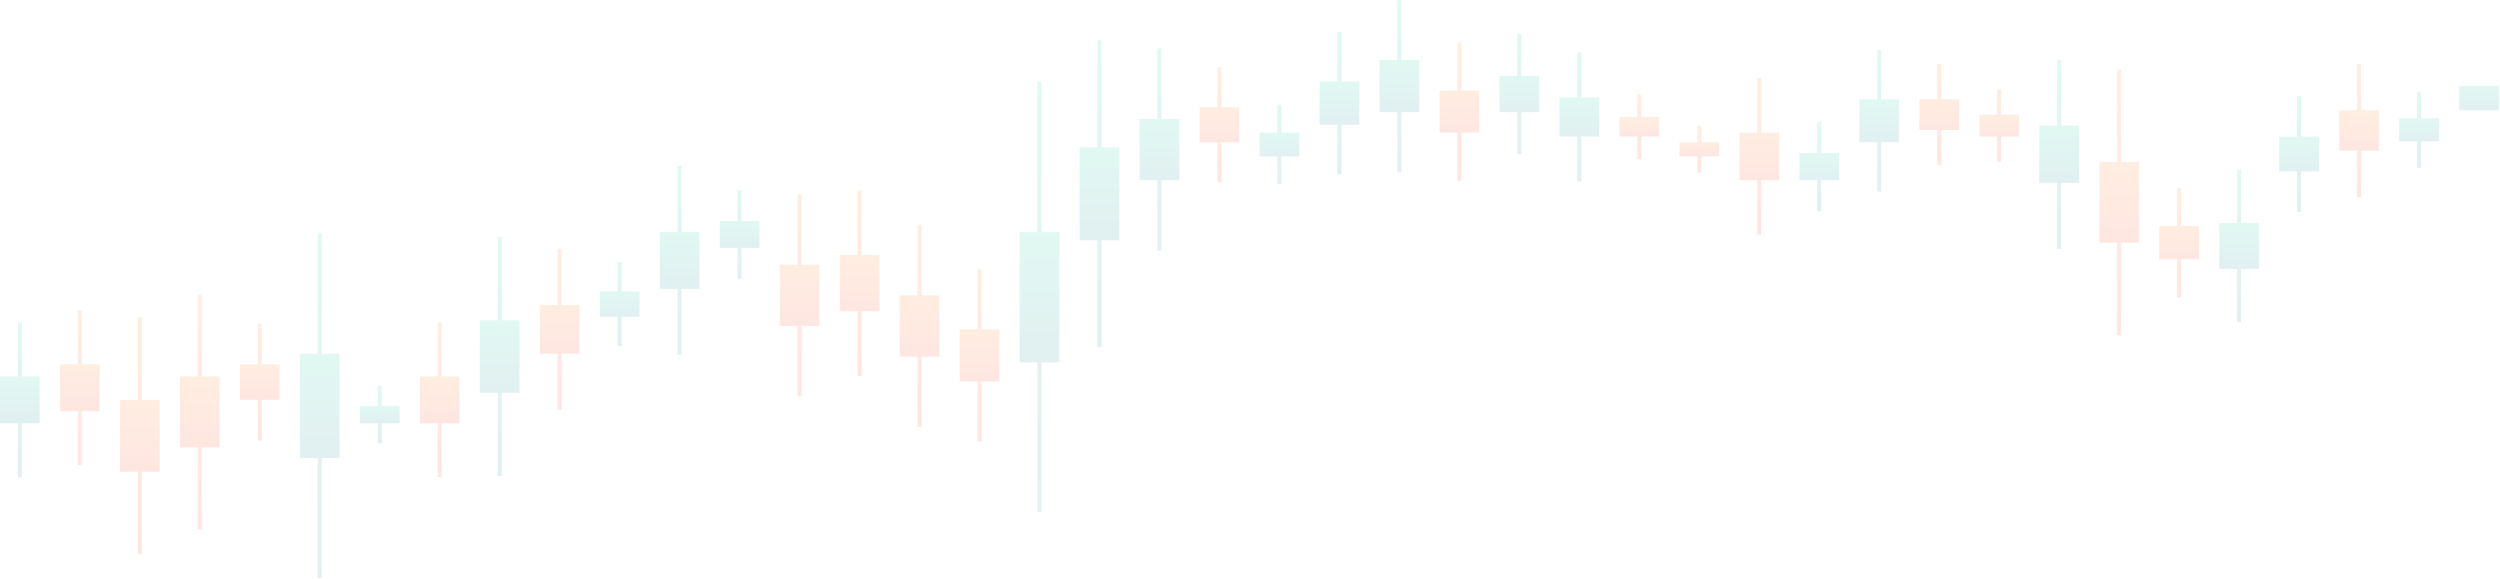 <svg width="1261" height="292" viewBox="0 0 1261 292" fill="none" xmlns="http://www.w3.org/2000/svg">
<g opacity="0.12">
<path d="M11.002 162.665H9.004V240.688H11.002V162.665Z" fill="url(#paint0_linear_1_4418)"/>
<path d="M1221.16 46.249H1219.16V84.633H1221.16V46.249Z" fill="url(#paint1_linear_1_4418)"/>
<path d="M1190.91 32.157H1188.91V99.483H1190.91V32.157Z" fill="url(#paint2_linear_1_4418)"/>
<path d="M1160.65 48.588H1158.66V106.793H1160.65V48.588Z" fill="url(#paint3_linear_1_4418)"/>
<path d="M1130.4 85.688H1128.4V162.455H1130.4V85.688Z" fill="url(#paint4_linear_1_4418)"/>
<path d="M1100.14 94.67H1098.15V150.045H1100.14V94.67Z" fill="url(#paint5_linear_1_4418)"/>
<path d="M1069.89 35.037H1067.89V169.062H1069.89V35.037Z" fill="url(#paint6_linear_1_4418)"/>
<path d="M1039.64 30.122H1037.64V125.451H1039.64V30.122Z" fill="url(#paint7_linear_1_4418)"/>
<path d="M1009.38 45.096H1007.38V81.592H1009.38V45.096Z" fill="url(#paint8_linear_1_4418)"/>
<path d="M979.131 32.33H977.133V83.297H979.131V32.33Z" fill="url(#paint9_linear_1_4418)"/>
<path d="M948.875 25.203H946.877V96.622H948.875V25.203Z" fill="url(#paint10_linear_1_4418)"/>
<path d="M918.619 61.378H916.621V106.681H918.619V61.378Z" fill="url(#paint11_linear_1_4418)"/>
<path d="M888.368 39.24H886.37V118.522H888.368V39.24Z" fill="url(#paint12_linear_1_4418)"/>
<path d="M858.112 63.509H856.114V87.104H858.112V63.509Z" fill="url(#paint13_linear_1_4418)"/>
<path d="M827.856 47.657H825.858V80.219H827.856V47.657Z" fill="url(#paint14_linear_1_4418)"/>
<path d="M797.606 26.44H795.608V91.565H797.606V26.44Z" fill="url(#paint15_linear_1_4418)"/>
<path d="M767.351 17.217H765.353V77.624H767.351V17.217Z" fill="url(#paint16_linear_1_4418)"/>
<path d="M737.1 21.364H735.102V91.209H737.1V21.364Z" fill="url(#paint17_linear_1_4418)"/>
<path d="M706.844 0H704.846V86.835H706.844V0Z" fill="url(#paint18_linear_1_4418)"/>
<path d="M676.593 16.047H674.595V88.017H676.593V16.047Z" fill="url(#paint19_linear_1_4418)"/>
<path d="M646.338 53.055H644.34V92.697H646.338V53.055Z" fill="url(#paint20_linear_1_4418)"/>
<path d="M616.082 33.914H614.084V91.961H616.082V33.914Z" fill="url(#paint21_linear_1_4418)"/>
<path d="M585.826 24.483H583.828V126.419H585.826V24.483Z" fill="url(#paint22_linear_1_4418)"/>
<path d="M555.575 20.365H553.577V175.155H555.575V20.365Z" fill="url(#paint23_linear_1_4418)"/>
<path d="M525.319 41.273H523.321V258.356H525.319V41.273Z" fill="url(#paint24_linear_1_4418)"/>
<path d="M495.063 135.856H493.065V222.689H495.063V135.856Z" fill="url(#paint25_linear_1_4418)"/>
<path d="M464.812 113.434H462.814V215.37H464.812V113.434Z" fill="url(#paint26_linear_1_4418)"/>
<path d="M434.558 96.087H432.56V189.526H434.558V96.087Z" fill="url(#paint27_linear_1_4418)"/>
<path d="M404.302 97.99H402.304V199.926H404.302V97.99Z" fill="url(#paint28_linear_1_4418)"/>
<path d="M374.051 95.92H372.053V140.595H374.051V95.92Z" fill="url(#paint29_linear_1_4418)"/>
<path d="M343.795 83.702H341.797V179.031H343.795V83.702Z" fill="url(#paint30_linear_1_4418)"/>
<path d="M313.539 132.154H311.541V174.627H313.539V132.154Z" fill="url(#paint31_linear_1_4418)"/>
<path d="M283.289 125.531H281.291V206.703H283.289V125.531Z" fill="url(#paint32_linear_1_4418)"/>
<path d="M253.033 119.441H251.035V240.252H253.033V119.441Z" fill="url(#paint33_linear_1_4418)"/>
<path d="M222.777 162.665H220.779V240.688H222.777V162.665Z" fill="url(#paint34_linear_1_4418)"/>
<path d="M192.526 194.643H190.528V223.589H192.526V194.643Z" fill="url(#paint35_linear_1_4418)"/>
<path d="M162.27 117.894H160.272V291.562H162.27V117.894Z" fill="url(#paint36_linear_1_4418)"/>
<path d="M132.019 163.142H130.021V222.29H132.019V163.142Z" fill="url(#paint37_linear_1_4418)"/>
<path d="M101.765 148.631H99.767V266.928H101.765V148.631Z" fill="url(#paint38_linear_1_4418)"/>
<path d="M71.509 160.014H69.511V279.569H71.509V160.014Z" fill="url(#paint39_linear_1_4418)"/>
<path d="M41.258 156.565H39.26V234.588H41.258V156.565Z" fill="url(#paint40_linear_1_4418)"/>
<path d="M20.01 189.854H0V213.499H20.01V189.854Z" fill="url(#paint41_linear_1_4418)"/>
<path d="M1260.42 43.227H1240.41V55.622H1260.42V43.227Z" fill="url(#paint42_linear_1_4418)"/>
<path d="M1230.17 59.624H1210.16V71.255H1230.17V59.624Z" fill="url(#paint43_linear_1_4418)"/>
<path d="M1199.91 55.619H1179.9V76.021H1199.91V55.619Z" fill="url(#paint44_linear_1_4418)"/>
<path d="M1169.66 68.873H1149.65V86.51H1169.66V68.873Z" fill="url(#paint45_linear_1_4418)"/>
<path d="M1139.41 112.441H1119.4V135.705H1139.41V112.441Z" fill="url(#paint46_linear_1_4418)"/>
<path d="M1109.15 113.966H1089.14V130.746H1109.15V113.966Z" fill="url(#paint47_linear_1_4418)"/>
<path d="M1078.9 81.744H1058.89V122.358H1078.9V81.744Z" fill="url(#paint48_linear_1_4418)"/>
<path d="M1048.64 63.342H1028.63V92.23H1048.64V63.342Z" fill="url(#paint49_linear_1_4418)"/>
<path d="M1018.39 57.812H998.379V68.873H1018.39V57.812Z" fill="url(#paint50_linear_1_4418)"/>
<path d="M988.133 50.091H968.123V65.536H988.133V50.091Z" fill="url(#paint51_linear_1_4418)"/>
<path d="M957.883 50.091H937.873V71.731H957.883V50.091Z" fill="url(#paint52_linear_1_4418)"/>
<path d="M927.627 77.166H907.617V90.894H927.627V77.166Z" fill="url(#paint53_linear_1_4418)"/>
<path d="M897.372 66.872H877.361V90.897H897.372V66.872Z" fill="url(#paint54_linear_1_4418)"/>
<path d="M867.121 71.731H847.11V78.883H867.121V71.731Z" fill="url(#paint55_linear_1_4418)"/>
<path d="M836.865 59.002H816.854V68.87H836.865V59.002Z" fill="url(#paint56_linear_1_4418)"/>
<path d="M806.609 49.139H786.599V68.873H806.609V49.139Z" fill="url(#paint57_linear_1_4418)"/>
<path d="M776.358 38.269H756.348V56.575H776.358V38.269Z" fill="url(#paint58_linear_1_4418)"/>
<path d="M746.108 45.705H726.098V66.872H746.108V45.705Z" fill="url(#paint59_linear_1_4418)"/>
<path d="M715.852 30.261H695.842V56.575H715.852V30.261Z" fill="url(#paint60_linear_1_4418)"/>
<path d="M685.596 41.13H665.586V62.937H685.596V41.13Z" fill="url(#paint61_linear_1_4418)"/>
<path d="M655.345 66.872H635.335V78.882H655.345V66.872Z" fill="url(#paint62_linear_1_4418)"/>
<path d="M625.089 54.144H605.079V71.735H625.089V54.144Z" fill="url(#paint63_linear_1_4418)"/>
<path d="M594.834 60.005H574.824V90.894H594.834V60.005Z" fill="url(#paint64_linear_1_4418)"/>
<path d="M564.584 74.305H544.573V121.21H564.584V74.305Z" fill="url(#paint65_linear_1_4418)"/>
<path d="M534.328 116.923H514.317V182.706H534.328V116.923Z" fill="url(#paint66_linear_1_4418)"/>
<path d="M504.072 166.117H484.062V192.431H504.072V166.117Z" fill="url(#paint67_linear_1_4418)"/>
<path d="M473.821 148.956H453.811V179.845H473.821V148.956Z" fill="url(#paint68_linear_1_4418)"/>
<path d="M443.565 128.649H423.555V156.965H443.565V128.649Z" fill="url(#paint69_linear_1_4418)"/>
<path d="M413.309 133.512H393.299V164.4H413.309V133.512Z" fill="url(#paint70_linear_1_4418)"/>
<path d="M383.054 111.488H363.044V125.027H383.054V111.488Z" fill="url(#paint71_linear_1_4418)"/>
<path d="M352.803 116.923H332.793V145.81H352.803V116.923Z" fill="url(#paint72_linear_1_4418)"/>
<path d="M322.547 146.955H302.537V159.825H322.547V146.955Z" fill="url(#paint73_linear_1_4418)"/>
<path d="M292.292 153.819H272.281V178.416H292.292V153.819Z" fill="url(#paint74_linear_1_4418)"/>
<path d="M262.041 161.539H242.03V198.147H262.041V161.539Z" fill="url(#paint75_linear_1_4418)"/>
<path d="M231.786 189.854H211.775V213.499H231.786V189.854Z" fill="url(#paint76_linear_1_4418)"/>
<path d="M201.53 204.729H181.52V213.502H201.53V204.729Z" fill="url(#paint77_linear_1_4418)"/>
<path d="M171.279 178.416H151.269V231.044H171.279V178.416Z" fill="url(#paint78_linear_1_4418)"/>
<path d="M141.023 183.755H121.013V201.677H141.023V183.755Z" fill="url(#paint79_linear_1_4418)"/>
<path d="M110.767 189.854H90.757V225.702H110.767V189.854Z" fill="url(#paint80_linear_1_4418)"/>
<path d="M80.516 201.677H60.506V237.904H80.516V201.677Z" fill="url(#paint81_linear_1_4418)"/>
<path d="M50.266 183.755H30.256V207.399H50.266V183.755Z" fill="url(#paint82_linear_1_4418)"/>
</g>
<defs>
<linearGradient id="paint0_linear_1_4418" x1="10.006" y1="240.689" x2="10.006" y2="162.665" gradientUnits="userSpaceOnUse">
<stop stop-color="#007C87"/>
<stop offset="1" stop-color="#00C795"/>
</linearGradient>
<linearGradient id="paint1_linear_1_4418" x1="1220.16" y1="84.631" x2="1220.16" y2="46.248" gradientUnits="userSpaceOnUse">
<stop stop-color="#007C87"/>
<stop offset="1" stop-color="#00C795"/>
</linearGradient>
<linearGradient id="paint2_linear_1_4418" x1="1189.91" y1="99.485" x2="1189.91" y2="32.157" gradientUnits="userSpaceOnUse">
<stop stop-color="#FF2A00"/>
<stop offset="1" stop-color="#FF6A00"/>
</linearGradient>
<linearGradient id="paint3_linear_1_4418" x1="1159.65" y1="106.793" x2="1159.65" y2="48.589" gradientUnits="userSpaceOnUse">
<stop stop-color="#007C87"/>
<stop offset="1" stop-color="#00C795"/>
</linearGradient>
<linearGradient id="paint4_linear_1_4418" x1="1129.4" y1="162.455" x2="1129.4" y2="85.689" gradientUnits="userSpaceOnUse">
<stop stop-color="#007C87"/>
<stop offset="1" stop-color="#00C795"/>
</linearGradient>
<linearGradient id="paint5_linear_1_4418" x1="1099.15" y1="150.043" x2="1099.15" y2="94.67" gradientUnits="userSpaceOnUse">
<stop stop-color="#FF2A00"/>
<stop offset="1" stop-color="#FF6A00"/>
</linearGradient>
<linearGradient id="paint6_linear_1_4418" x1="1068.89" y1="169.063" x2="1068.89" y2="35.037" gradientUnits="userSpaceOnUse">
<stop stop-color="#FF2A00"/>
<stop offset="1" stop-color="#FF6A00"/>
</linearGradient>
<linearGradient id="paint7_linear_1_4418" x1="1038.64" y1="125.45" x2="1038.64" y2="30.122" gradientUnits="userSpaceOnUse">
<stop stop-color="#007C87"/>
<stop offset="1" stop-color="#00C795"/>
</linearGradient>
<linearGradient id="paint8_linear_1_4418" x1="1008.38" y1="81.59" x2="1008.38" y2="45.095" gradientUnits="userSpaceOnUse">
<stop stop-color="#FF2A00"/>
<stop offset="1" stop-color="#FF6A00"/>
</linearGradient>
<linearGradient id="paint9_linear_1_4418" x1="978.131" y1="83.297" x2="978.131" y2="32.329" gradientUnits="userSpaceOnUse">
<stop stop-color="#FF2A00"/>
<stop offset="1" stop-color="#FF6A00"/>
</linearGradient>
<linearGradient id="paint10_linear_1_4418" x1="947.877" y1="96.62" x2="947.877" y2="25.202" gradientUnits="userSpaceOnUse">
<stop stop-color="#007C87"/>
<stop offset="1" stop-color="#00C795"/>
</linearGradient>
<linearGradient id="paint11_linear_1_4418" x1="917.622" y1="106.683" x2="917.622" y2="61.379" gradientUnits="userSpaceOnUse">
<stop stop-color="#007C87"/>
<stop offset="1" stop-color="#00C795"/>
</linearGradient>
<linearGradient id="paint12_linear_1_4418" x1="887.368" y1="118.524" x2="887.368" y2="39.24" gradientUnits="userSpaceOnUse">
<stop stop-color="#FF2A00"/>
<stop offset="1" stop-color="#FF6A00"/>
</linearGradient>
<linearGradient id="paint13_linear_1_4418" x1="857.114" y1="87.105" x2="857.114" y2="63.509" gradientUnits="userSpaceOnUse">
<stop stop-color="#FF2A00"/>
<stop offset="1" stop-color="#FF6A00"/>
</linearGradient>
<linearGradient id="paint14_linear_1_4418" x1="826.86" y1="80.219" x2="826.86" y2="47.657" gradientUnits="userSpaceOnUse">
<stop stop-color="#FF2A00"/>
<stop offset="1" stop-color="#FF6A00"/>
</linearGradient>
<linearGradient id="paint15_linear_1_4418" x1="796.606" y1="91.567" x2="796.606" y2="26.442" gradientUnits="userSpaceOnUse">
<stop stop-color="#007C87"/>
<stop offset="1" stop-color="#00C795"/>
</linearGradient>
<linearGradient id="paint16_linear_1_4418" x1="766.352" y1="77.624" x2="766.352" y2="17.218" gradientUnits="userSpaceOnUse">
<stop stop-color="#007C87"/>
<stop offset="1" stop-color="#00C795"/>
</linearGradient>
<linearGradient id="paint17_linear_1_4418" x1="736.101" y1="91.209" x2="736.101" y2="21.365" gradientUnits="userSpaceOnUse">
<stop stop-color="#FF2A00"/>
<stop offset="1" stop-color="#FF6A00"/>
</linearGradient>
<linearGradient id="paint18_linear_1_4418" x1="705.847" y1="86.834" x2="705.847" y2="-0" gradientUnits="userSpaceOnUse">
<stop stop-color="#007C87"/>
<stop offset="1" stop-color="#00C795"/>
</linearGradient>
<linearGradient id="paint19_linear_1_4418" x1="675.592" y1="88.017" x2="675.592" y2="16.049" gradientUnits="userSpaceOnUse">
<stop stop-color="#007C87"/>
<stop offset="1" stop-color="#00C795"/>
</linearGradient>
<linearGradient id="paint20_linear_1_4418" x1="645.339" y1="92.697" x2="645.339" y2="53.056" gradientUnits="userSpaceOnUse">
<stop stop-color="#007C87"/>
<stop offset="1" stop-color="#00C795"/>
</linearGradient>
<linearGradient id="paint21_linear_1_4418" x1="615.085" y1="91.96" x2="615.085" y2="33.914" gradientUnits="userSpaceOnUse">
<stop stop-color="#FF2A00"/>
<stop offset="1" stop-color="#FF6A00"/>
</linearGradient>
<linearGradient id="paint22_linear_1_4418" x1="584.831" y1="126.418" x2="584.831" y2="24.483" gradientUnits="userSpaceOnUse">
<stop stop-color="#007C87"/>
<stop offset="1" stop-color="#00C795"/>
</linearGradient>
<linearGradient id="paint23_linear_1_4418" x1="554.576" y1="175.155" x2="554.576" y2="20.364" gradientUnits="userSpaceOnUse">
<stop stop-color="#007C87"/>
<stop offset="1" stop-color="#00C795"/>
</linearGradient>
<linearGradient id="paint24_linear_1_4418" x1="524.322" y1="258.356" x2="524.322" y2="41.272" gradientUnits="userSpaceOnUse">
<stop stop-color="#007C87"/>
<stop offset="1" stop-color="#00C795"/>
</linearGradient>
<linearGradient id="paint25_linear_1_4418" x1="494.068" y1="222.69" x2="494.068" y2="135.857" gradientUnits="userSpaceOnUse">
<stop stop-color="#FF2A00"/>
<stop offset="1" stop-color="#FF6A00"/>
</linearGradient>
<linearGradient id="paint26_linear_1_4418" x1="463.814" y1="215.368" x2="463.814" y2="113.432" gradientUnits="userSpaceOnUse">
<stop stop-color="#FF2A00"/>
<stop offset="1" stop-color="#FF6A00"/>
</linearGradient>
<linearGradient id="paint27_linear_1_4418" x1="433.56" y1="189.526" x2="433.56" y2="96.086" gradientUnits="userSpaceOnUse">
<stop stop-color="#FF2A00"/>
<stop offset="1" stop-color="#FF6A00"/>
</linearGradient>
<linearGradient id="paint28_linear_1_4418" x1="403.306" y1="199.924" x2="403.306" y2="97.988" gradientUnits="userSpaceOnUse">
<stop stop-color="#FF2A00"/>
<stop offset="1" stop-color="#FF6A00"/>
</linearGradient>
<linearGradient id="paint29_linear_1_4418" x1="373.052" y1="140.594" x2="373.052" y2="95.919" gradientUnits="userSpaceOnUse">
<stop stop-color="#007C87"/>
<stop offset="1" stop-color="#00C795"/>
</linearGradient>
<linearGradient id="paint30_linear_1_4418" x1="342.798" y1="179.03" x2="342.798" y2="83.701" gradientUnits="userSpaceOnUse">
<stop stop-color="#007C87"/>
<stop offset="1" stop-color="#00C795"/>
</linearGradient>
<linearGradient id="paint31_linear_1_4418" x1="312.543" y1="174.625" x2="312.543" y2="132.152" gradientUnits="userSpaceOnUse">
<stop stop-color="#007C87"/>
<stop offset="1" stop-color="#00C795"/>
</linearGradient>
<linearGradient id="paint32_linear_1_4418" x1="282.29" y1="206.702" x2="282.29" y2="125.532" gradientUnits="userSpaceOnUse">
<stop stop-color="#FF2A00"/>
<stop offset="1" stop-color="#FF6A00"/>
</linearGradient>
<linearGradient id="paint33_linear_1_4418" x1="252.036" y1="240.252" x2="252.036" y2="119.44" gradientUnits="userSpaceOnUse">
<stop stop-color="#007C87"/>
<stop offset="1" stop-color="#00C795"/>
</linearGradient>
<linearGradient id="paint34_linear_1_4418" x1="221.782" y1="240.689" x2="221.782" y2="162.665" gradientUnits="userSpaceOnUse">
<stop stop-color="#FF2A00"/>
<stop offset="1" stop-color="#FF6A00"/>
</linearGradient>
<linearGradient id="paint35_linear_1_4418" x1="191.527" y1="223.586" x2="191.527" y2="194.641" gradientUnits="userSpaceOnUse">
<stop stop-color="#007C87"/>
<stop offset="1" stop-color="#00C795"/>
</linearGradient>
<linearGradient id="paint36_linear_1_4418" x1="161.273" y1="291.562" x2="161.273" y2="117.894" gradientUnits="userSpaceOnUse">
<stop stop-color="#007C87"/>
<stop offset="1" stop-color="#00C795"/>
</linearGradient>
<linearGradient id="paint37_linear_1_4418" x1="131.019" y1="222.289" x2="131.019" y2="163.142" gradientUnits="userSpaceOnUse">
<stop stop-color="#FF2A00"/>
<stop offset="1" stop-color="#FF6A00"/>
</linearGradient>
<linearGradient id="paint38_linear_1_4418" x1="100.766" y1="266.927" x2="100.766" y2="148.631" gradientUnits="userSpaceOnUse">
<stop stop-color="#FF2A00"/>
<stop offset="1" stop-color="#FF6A00"/>
</linearGradient>
<linearGradient id="paint39_linear_1_4418" x1="70.511" y1="279.569" x2="70.511" y2="160.015" gradientUnits="userSpaceOnUse">
<stop stop-color="#FF2A00"/>
<stop offset="1" stop-color="#FF6A00"/>
</linearGradient>
<linearGradient id="paint40_linear_1_4418" x1="40.26" y1="234.588" x2="40.26" y2="156.564" gradientUnits="userSpaceOnUse">
<stop stop-color="#FF2A00"/>
<stop offset="1" stop-color="#FF6A00"/>
</linearGradient>
<linearGradient id="paint41_linear_1_4418" x1="10.005" y1="213.5" x2="10.005" y2="189.855" gradientUnits="userSpaceOnUse">
<stop stop-color="#007C87"/>
<stop offset="1" stop-color="#00C795"/>
</linearGradient>
<linearGradient id="paint42_linear_1_4418" x1="1250.42" y1="55.62" x2="1250.42" y2="43.227" gradientUnits="userSpaceOnUse">
<stop stop-color="#007C87"/>
<stop offset="1" stop-color="#00C795"/>
</linearGradient>
<linearGradient id="paint43_linear_1_4418" x1="1220.16" y1="71.256" x2="1220.16" y2="59.625" gradientUnits="userSpaceOnUse">
<stop stop-color="#007C87"/>
<stop offset="1" stop-color="#00C795"/>
</linearGradient>
<linearGradient id="paint44_linear_1_4418" x1="1189.91" y1="76.023" x2="1189.91" y2="55.62" gradientUnits="userSpaceOnUse">
<stop stop-color="#FF2A00"/>
<stop offset="1" stop-color="#FF6A00"/>
</linearGradient>
<linearGradient id="paint45_linear_1_4418" x1="1159.65" y1="86.509" x2="1159.65" y2="68.872" gradientUnits="userSpaceOnUse">
<stop stop-color="#007C87"/>
<stop offset="1" stop-color="#00C795"/>
</linearGradient>
<linearGradient id="paint46_linear_1_4418" x1="1129.4" y1="135.704" x2="1129.4" y2="112.442" gradientUnits="userSpaceOnUse">
<stop stop-color="#007C87"/>
<stop offset="1" stop-color="#00C795"/>
</linearGradient>
<linearGradient id="paint47_linear_1_4418" x1="1099.15" y1="130.746" x2="1099.15" y2="113.967" gradientUnits="userSpaceOnUse">
<stop stop-color="#FF2A00"/>
<stop offset="1" stop-color="#FF6A00"/>
</linearGradient>
<linearGradient id="paint48_linear_1_4418" x1="1068.89" y1="122.357" x2="1068.89" y2="81.743" gradientUnits="userSpaceOnUse">
<stop stop-color="#FF2A00"/>
<stop offset="1" stop-color="#FF6A00"/>
</linearGradient>
<linearGradient id="paint49_linear_1_4418" x1="1038.64" y1="92.23" x2="1038.64" y2="63.342" gradientUnits="userSpaceOnUse">
<stop stop-color="#007C87"/>
<stop offset="1" stop-color="#00C795"/>
</linearGradient>
<linearGradient id="paint50_linear_1_4418" x1="1008.38" y1="68.873" x2="1008.38" y2="57.813" gradientUnits="userSpaceOnUse">
<stop stop-color="#FF2A00"/>
<stop offset="1" stop-color="#FF6A00"/>
</linearGradient>
<linearGradient id="paint51_linear_1_4418" x1="978.13" y1="65.535" x2="978.13" y2="50.091" gradientUnits="userSpaceOnUse">
<stop stop-color="#FF2A00"/>
<stop offset="1" stop-color="#FF6A00"/>
</linearGradient>
<linearGradient id="paint52_linear_1_4418" x1="947.876" y1="71.732" x2="947.876" y2="50.091" gradientUnits="userSpaceOnUse">
<stop stop-color="#007C87"/>
<stop offset="1" stop-color="#00C795"/>
</linearGradient>
<linearGradient id="paint53_linear_1_4418" x1="917.622" y1="90.895" x2="917.622" y2="77.166" gradientUnits="userSpaceOnUse">
<stop stop-color="#007C87"/>
<stop offset="1" stop-color="#00C795"/>
</linearGradient>
<linearGradient id="paint54_linear_1_4418" x1="887.368" y1="90.895" x2="887.368" y2="66.87" gradientUnits="userSpaceOnUse">
<stop stop-color="#FF2A00"/>
<stop offset="1" stop-color="#FF6A00"/>
</linearGradient>
<linearGradient id="paint55_linear_1_4418" x1="857.114" y1="78.882" x2="857.114" y2="71.732" gradientUnits="userSpaceOnUse">
<stop stop-color="#FF2A00"/>
<stop offset="1" stop-color="#FF6A00"/>
</linearGradient>
<linearGradient id="paint56_linear_1_4418" x1="826.859" y1="68.872" x2="826.859" y2="59.004" gradientUnits="userSpaceOnUse">
<stop stop-color="#FF2A00"/>
<stop offset="1" stop-color="#FF6A00"/>
</linearGradient>
<linearGradient id="paint57_linear_1_4418" x1="796.605" y1="68.873" x2="796.605" y2="49.137" gradientUnits="userSpaceOnUse">
<stop stop-color="#007C87"/>
<stop offset="1" stop-color="#00C795"/>
</linearGradient>
<linearGradient id="paint58_linear_1_4418" x1="766.351" y1="56.574" x2="766.351" y2="38.269" gradientUnits="userSpaceOnUse">
<stop stop-color="#007C87"/>
<stop offset="1" stop-color="#00C795"/>
</linearGradient>
<linearGradient id="paint59_linear_1_4418" x1="736.101" y1="66.871" x2="736.101" y2="45.705" gradientUnits="userSpaceOnUse">
<stop stop-color="#FF2A00"/>
<stop offset="1" stop-color="#FF6A00"/>
</linearGradient>
<linearGradient id="paint60_linear_1_4418" x1="705.846" y1="56.574" x2="705.846" y2="30.26" gradientUnits="userSpaceOnUse">
<stop stop-color="#007C87"/>
<stop offset="1" stop-color="#00C795"/>
</linearGradient>
<linearGradient id="paint61_linear_1_4418" x1="675.592" y1="62.937" x2="675.592" y2="41.129" gradientUnits="userSpaceOnUse">
<stop stop-color="#007C87"/>
<stop offset="1" stop-color="#00C795"/>
</linearGradient>
<linearGradient id="paint62_linear_1_4418" x1="645.338" y1="78.882" x2="645.338" y2="66.87" gradientUnits="userSpaceOnUse">
<stop stop-color="#007C87"/>
<stop offset="1" stop-color="#00C795"/>
</linearGradient>
<linearGradient id="paint63_linear_1_4418" x1="615.084" y1="71.732" x2="615.084" y2="54.142" gradientUnits="userSpaceOnUse">
<stop stop-color="#FF2A00"/>
<stop offset="1" stop-color="#FF6A00"/>
</linearGradient>
<linearGradient id="paint64_linear_1_4418" x1="584.83" y1="90.895" x2="584.83" y2="60.005" gradientUnits="userSpaceOnUse">
<stop stop-color="#007C87"/>
<stop offset="1" stop-color="#00C795"/>
</linearGradient>
<linearGradient id="paint65_linear_1_4418" x1="554.576" y1="121.212" x2="554.576" y2="74.306" gradientUnits="userSpaceOnUse">
<stop stop-color="#007C87"/>
<stop offset="1" stop-color="#00C795"/>
</linearGradient>
<linearGradient id="paint66_linear_1_4418" x1="524.322" y1="182.705" x2="524.322" y2="116.922" gradientUnits="userSpaceOnUse">
<stop stop-color="#007C87"/>
<stop offset="1" stop-color="#00C795"/>
</linearGradient>
<linearGradient id="paint67_linear_1_4418" x1="494.068" y1="192.43" x2="494.068" y2="166.117" gradientUnits="userSpaceOnUse">
<stop stop-color="#FF2A00"/>
<stop offset="1" stop-color="#FF6A00"/>
</linearGradient>
<linearGradient id="paint68_linear_1_4418" x1="463.813" y1="179.845" x2="463.813" y2="148.956" gradientUnits="userSpaceOnUse">
<stop stop-color="#FF2A00"/>
<stop offset="1" stop-color="#FF6A00"/>
</linearGradient>
<linearGradient id="paint69_linear_1_4418" x1="433.559" y1="156.965" x2="433.559" y2="128.649" gradientUnits="userSpaceOnUse">
<stop stop-color="#FF2A00"/>
<stop offset="1" stop-color="#FF6A00"/>
</linearGradient>
<linearGradient id="paint70_linear_1_4418" x1="403.305" y1="164.4" x2="403.305" y2="133.511" gradientUnits="userSpaceOnUse">
<stop stop-color="#FF2A00"/>
<stop offset="1" stop-color="#FF6A00"/>
</linearGradient>
<linearGradient id="paint71_linear_1_4418" x1="373.052" y1="125.026" x2="373.052" y2="111.488" gradientUnits="userSpaceOnUse">
<stop stop-color="#007C87"/>
<stop offset="1" stop-color="#00C795"/>
</linearGradient>
<linearGradient id="paint72_linear_1_4418" x1="342.797" y1="145.809" x2="342.797" y2="116.922" gradientUnits="userSpaceOnUse">
<stop stop-color="#007C87"/>
<stop offset="1" stop-color="#00C795"/>
</linearGradient>
<linearGradient id="paint73_linear_1_4418" x1="312.543" y1="159.824" x2="312.543" y2="146.954" gradientUnits="userSpaceOnUse">
<stop stop-color="#007C87"/>
<stop offset="1" stop-color="#00C795"/>
</linearGradient>
<linearGradient id="paint74_linear_1_4418" x1="282.289" y1="178.415" x2="282.289" y2="153.818" gradientUnits="userSpaceOnUse">
<stop stop-color="#FF2A00"/>
<stop offset="1" stop-color="#FF6A00"/>
</linearGradient>
<linearGradient id="paint75_linear_1_4418" x1="252.035" y1="198.15" x2="252.035" y2="161.541" gradientUnits="userSpaceOnUse">
<stop stop-color="#007C87"/>
<stop offset="1" stop-color="#00C795"/>
</linearGradient>
<linearGradient id="paint76_linear_1_4418" x1="221.781" y1="213.5" x2="221.781" y2="189.855" gradientUnits="userSpaceOnUse">
<stop stop-color="#FF2A00"/>
<stop offset="1" stop-color="#FF6A00"/>
</linearGradient>
<linearGradient id="paint77_linear_1_4418" x1="191.527" y1="213.499" x2="191.527" y2="204.728" gradientUnits="userSpaceOnUse">
<stop stop-color="#007C87"/>
<stop offset="1" stop-color="#00C795"/>
</linearGradient>
<linearGradient id="paint78_linear_1_4418" x1="161.273" y1="231.042" x2="161.273" y2="178.415" gradientUnits="userSpaceOnUse">
<stop stop-color="#007C87"/>
<stop offset="1" stop-color="#00C795"/>
</linearGradient>
<linearGradient id="paint79_linear_1_4418" x1="131.019" y1="201.678" x2="131.019" y2="183.754" gradientUnits="userSpaceOnUse">
<stop stop-color="#FF2A00"/>
<stop offset="1" stop-color="#FF6A00"/>
</linearGradient>
<linearGradient id="paint80_linear_1_4418" x1="100.765" y1="225.703" x2="100.765" y2="189.855" gradientUnits="userSpaceOnUse">
<stop stop-color="#FF2A00"/>
<stop offset="1" stop-color="#FF6A00"/>
</linearGradient>
<linearGradient id="paint81_linear_1_4418" x1="70.51" y1="237.907" x2="70.51" y2="201.678" gradientUnits="userSpaceOnUse">
<stop stop-color="#FF2A00"/>
<stop offset="1" stop-color="#FF6A00"/>
</linearGradient>
<linearGradient id="paint82_linear_1_4418" x1="40.26" y1="207.398" x2="40.26" y2="183.754" gradientUnits="userSpaceOnUse">
<stop stop-color="#FF2A00"/>
<stop offset="1" stop-color="#FF6A00"/>
</linearGradient>
</defs>
</svg>
